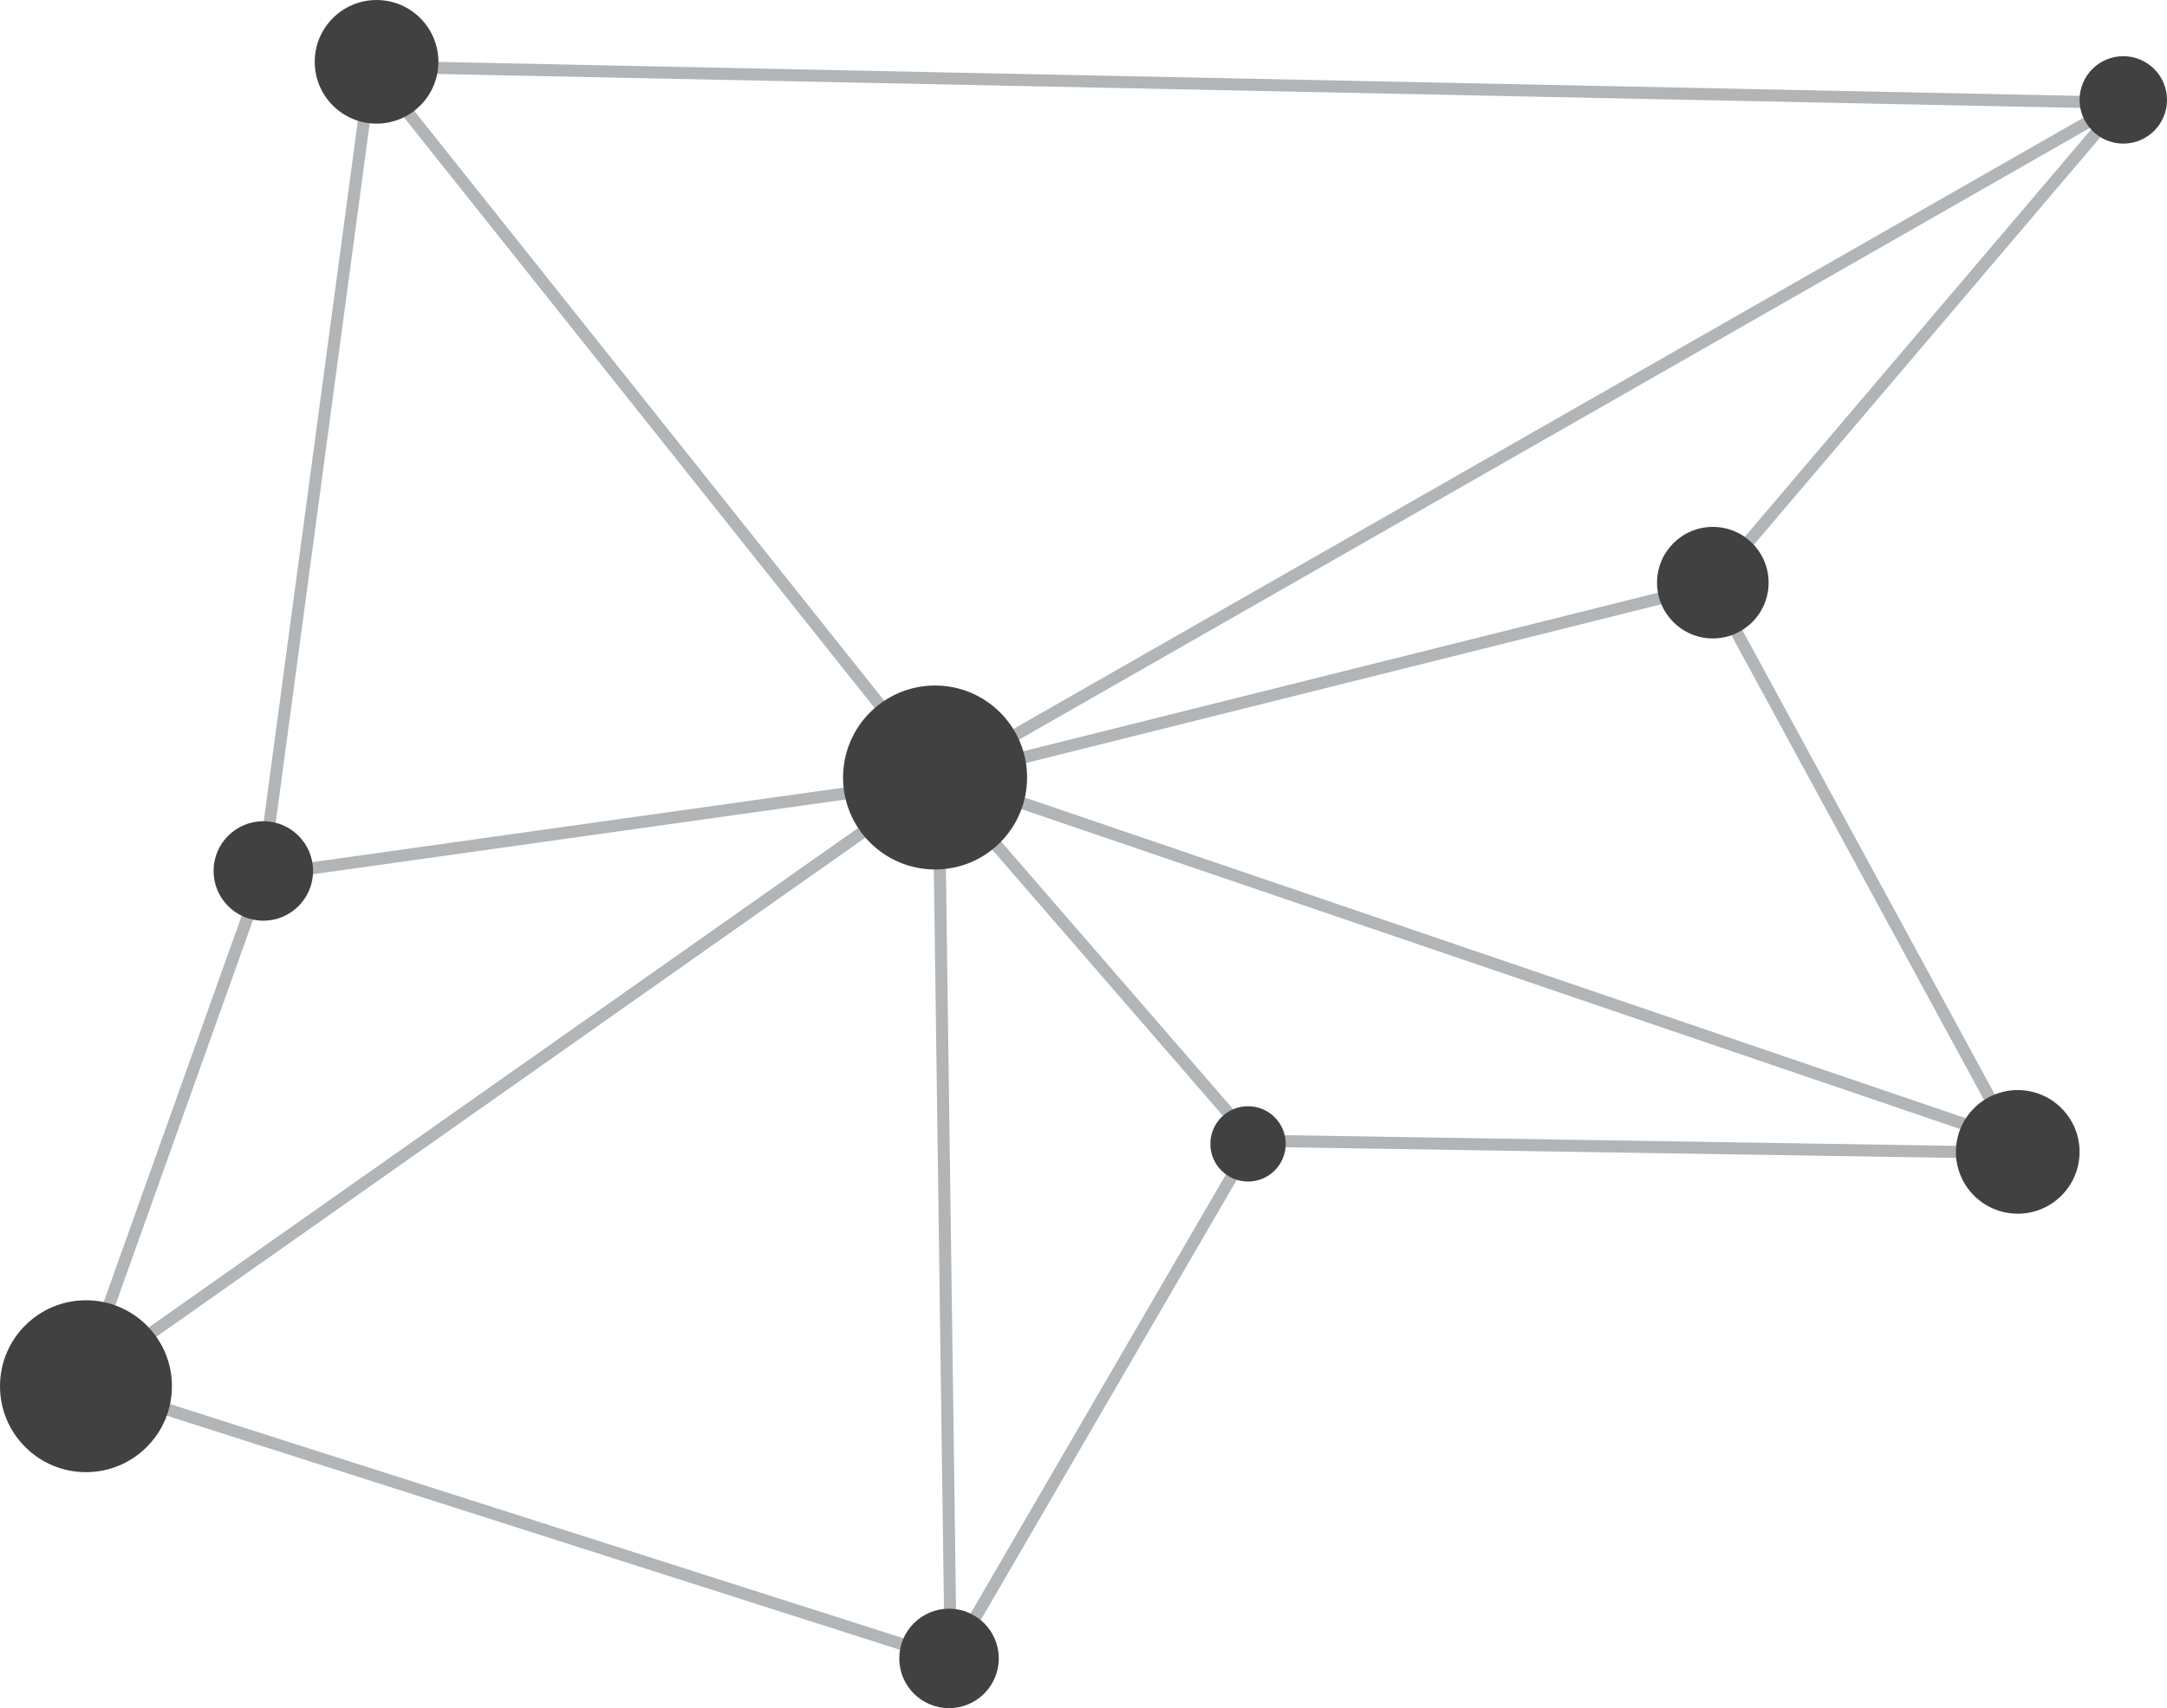 <svg xmlns="http://www.w3.org/2000/svg" viewBox="954 1732 179.5 141.531"><defs><style>.a{fill:none;stroke:#b2b5b7;stroke-width:1px;}.b{fill:#414141;}</style></defs><g transform="translate(-141 1951.531) rotate(-90)"><line class="a" x2="40" y2="34" transform="translate(171.015 1236.75)"/><line class="a" y1="145" x2="3" transform="translate(211.015 1125.75)"/><line class="a" x1="67" y1="9" transform="translate(147.015 1116.75)"/><line class="a" x1="59" y2="47" transform="translate(155.015 1125.75)"/><line class="a" x2="56" y2="98" transform="translate(155.015 1172.75)"/><line class="a" x2="16" y2="64" transform="translate(155.015 1172.75)"/><line class="a" x1="30" y2="26" transform="translate(125.015 1172.75)"/><line class="a" x1="30" y2="88" transform="translate(125.015 1173.75)"/><line class="a" x2="8" y2="57" transform="translate(147.015 1116.75)"/><line class="a" x1="73" y2="1" transform="translate(82.015 1172.75)"/><line class="a" x1="50" y1="71" transform="translate(105.015 1101.75)"/><line class="a" x1="42" y1="15" transform="translate(105.015 1101.75)"/><line class="a" x1="23" y2="72" transform="translate(82.015 1101.75)"/><line class="a" x2="43" y2="25" transform="translate(82.015 1173.75)"/><line class="a" x1="1" y2="63" transform="translate(124.015 1198.75)"/><line class="a" y1="25" x2="46" transform="translate(125.015 1236.75)"/><circle class="b" cx="7.121" cy="7.121" r="7.121" transform="translate(97.554 1095)"/><circle class="b" cx="4.121" cy="4.121" r="4.121" transform="translate(143.247 1112.691)"/><circle class="b" cx="4.121" cy="4.121" r="4.121" transform="translate(78 1169.49)"/><circle class="b" cx="5.121" cy="5.121" r="5.121" transform="translate(209.288 1121.071)"/><circle class="b" cx="7.621" cy="7.621" r="7.621" transform="translate(147.49 1164.834)"/><circle class="b" cx="5.121" cy="5.121" r="5.121" transform="translate(118.969 1257.015)"/><circle class="b" cx="3.621" cy="3.621" r="3.621" transform="translate(207.633 1267.258)"/><circle class="b" cx="4.621" cy="4.621" r="4.621" transform="translate(166.633 1232.258)"/><circle class="b" cx="3.121" cy="3.121" r="3.121" transform="translate(121.633 1195.258)"/></g></svg>